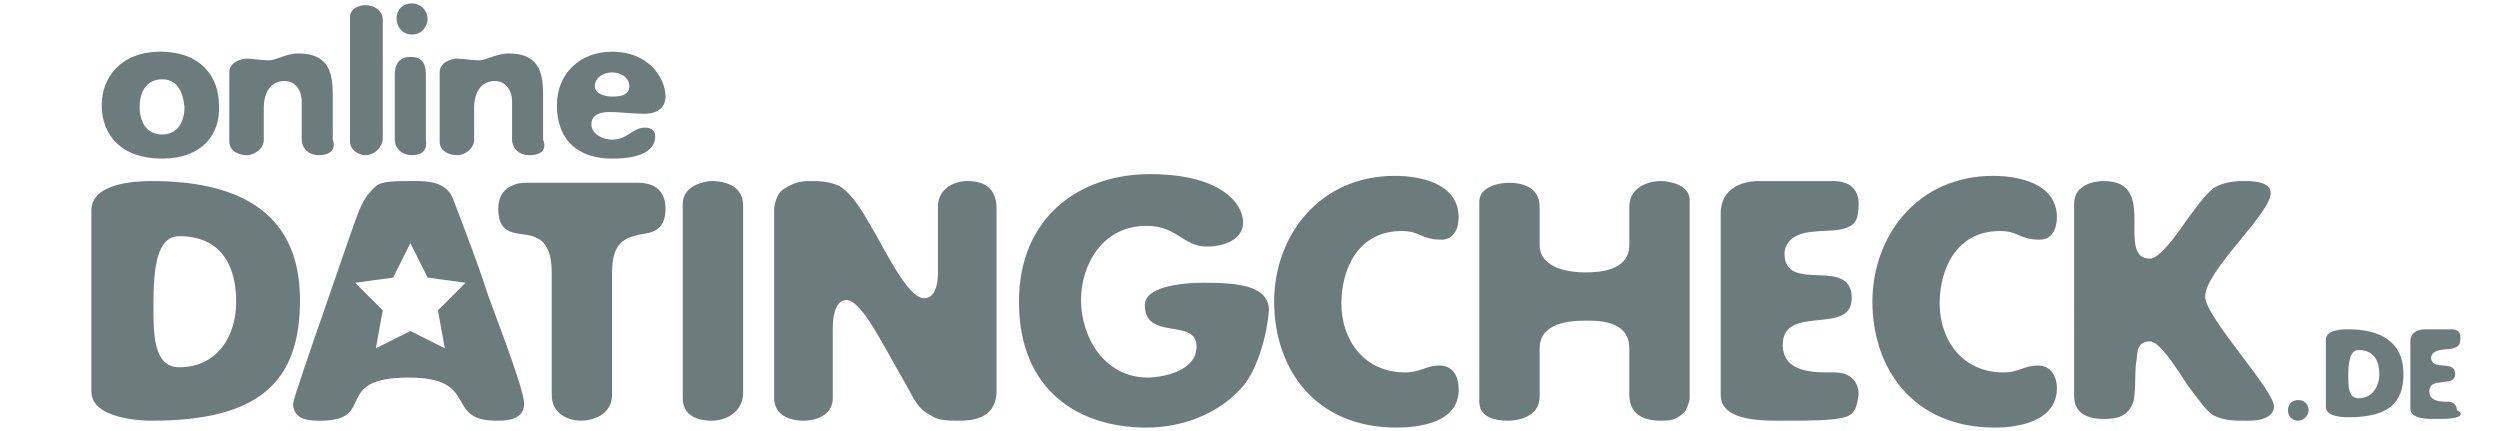 <?xml version="1.0" encoding="utf-8"?>
<!-- Generator: Adobe Illustrator 17.1.0, SVG Export Plug-In . SVG Version: 6.00 Build 0)  -->
<!DOCTYPE svg PUBLIC "-//W3C//DTD SVG 1.1//EN" "http://www.w3.org/Graphics/SVG/1.1/DTD/svg11.dtd">
<svg version="1.1" id="Layer_1" xmlns="http://www.w3.org/2000/svg" xmlns:xlink="http://www.w3.org/1999/xlink" x="0px" y="0px"
	 viewBox="0 0 145 25" enable-background="new 0 0 145 25" xml:space="preserve">
<g>
	<g>
		<path fill="#6C7B7C" d="M81,24.8c-4.8,0-7.1-3.5-7.1-7.3c0-3.8,2.6-7.3,7-7.3c1.4,0,3.7,0.4,3.7,2.4c0,0.7-0.3,1.3-1,1.3
			c-1.2,0-1.2-0.5-2.3-0.5c-2.6,0-3.5,2.3-3.5,4.2c0,2.1,1.3,4,3.7,4c0.9,0,1.2-0.4,2-0.4c0.8,0,1.1,0.7,1.1,1.3
			C84.7,24.6,82.1,24.8,81,24.8z"/>
		<path fill="#6C7B7C" d="M97.7,23.9c-0.5,0.5-0.9,0.5-1.4,0.5c-0.7,0-1.8-0.2-1.8-1.5v-2.7c0-1.7-2-1.6-2.6-1.6
			c-0.8,0-2.6,0.1-2.6,1.6V23c0,1.2-1.3,1.4-1.8,1.4c-0.6,0-1.7-0.1-1.7-1.1V11.7c0-0.9,1.2-1.1,1.7-1.1c0.7,0,1.8,0.2,1.8,1.4v2.2
			c0,1.4,1.8,1.6,2.6,1.6c0.9,0,2.6-0.1,2.6-1.6V12c0-1.2,1.2-1.5,1.8-1.5c0.5,0,1.7,0.2,1.7,1.1v11.5C98,23.3,97.8,23.8,97.7,23.9z
			"/>
		<path fill="#6C7B7C" d="M107,24.2c-0.7,0.2-2.2,0.2-3.4,0.2c-1.2,0-3.8,0.1-3.8-1.5V12.4c0-1.9,2-1.9,2.2-1.9h4.3
			c1.1,0,1.5,0.6,1.5,1.3c0,1-0.2,1.3-1,1.5c-0.9,0.2-2.5-0.1-3.1,0.8c-0.1,0.1-0.2,0.4-0.2,0.6c0,2.4,3.9,0.1,3.9,2.6
			c0,2.2-4,0.3-4,2.7c0,1.7,2,1.6,3,1.6c0.9,0,1.4,0.5,1.4,1.3C107.7,23.4,107.7,24,107,24.2z"/>
		<path fill="#6C7B7C" d="M115.7,24.8c-4.8,0-7.1-3.5-7.1-7.3c0-3.8,2.6-7.3,7-7.3c1.4,0,3.7,0.4,3.7,2.4c0,0.7-0.3,1.3-1,1.3
			c-1.2,0-1.2-0.5-2.3-0.5c-2.6,0-3.5,2.3-3.5,4.2c0,2.1,1.3,4,3.7,4c0.9,0,1.2-0.4,2-0.4c0.8,0,1.1,0.7,1.1,1.3
			C119.3,24.6,116.7,24.8,115.7,24.8z"/>
		<path fill="#6C7B7C" d="M130.1,24.4c-0.5,0-1.1,0-1.7-0.3c-0.5-0.3-1-1.1-1.4-1.6c-0.2-0.2-1.6-2.7-2.3-2.7
			c-0.9,0-0.7,0.9-0.8,1.2c-0.1,0.7,0,1.9-0.2,2.4c-0.3,0.7-0.8,0.9-1.7,0.9c-0.5,0-1.7-0.1-1.7-1.3V11.8c0-1.1,1.2-1.3,1.7-1.3
			c1.6,0,1.8,1,1.8,2.3c0,1.1-0.1,2.2,0.9,2.2c0.7,0,2-2.1,2.4-2.6c0.3-0.4,0.8-1.1,1.3-1.5c0.5-0.3,1.1-0.4,1.7-0.4
			c0.5,0,1.6,0,1.6,0.7c0,1.2-3.8,4.5-3.8,6c0,1.2,4,5.4,4,6.4C131.8,24.5,130.4,24.4,130.1,24.4z"/>
		<path fill="#6C7B7C" d="M133.3,24.4c-0.4,0-0.6-0.3-0.6-0.6c0-0.4,0.3-0.6,0.6-0.6c0.4,0,0.6,0.3,0.6,0.6
			C133.9,24.1,133.6,24.4,133.3,24.4z"/>
	</g>
	<g>
		<g>
			<path fill="#6C7B7C" d="M8.8,24.4c-0.6,0-3.5-0.1-3.5-1.7V12.2c0-1.6,2.6-1.7,3.5-1.7c4.6,0,8.6,1.5,8.6,6.9
				C17.4,22.1,15.1,24.4,8.8,24.4z M10.4,13.7c-1.3,0-1.5,1.8-1.5,4c0,1.7,0,3.6,1.5,3.6c2.2,0,3.3-1.8,3.3-3.8
				C13.7,15.8,13.1,13.7,10.4,13.7z"/>
			<path fill="#6C7B7C" d="M32,15.8c0-1.8-0.8-2.1-1.6-2.2c-0.8-0.1-1.5-0.2-1.5-1.5c0-1.3,1.1-1.5,1.6-1.5H37c1,0,1.6,0.5,1.6,1.5
				c0,1.3-0.8,1.4-1.5,1.5c-0.8,0.2-1.6,0.4-1.6,2.2v7.1c0,1.2-1.2,1.5-1.8,1.5c-0.6,0-1.7-0.3-1.7-1.5V15.8z"/>
			<path fill="#6C7B7C" d="M41.3,24.4c-0.5,0-1.7-0.1-1.7-1.3V11.8c0-1,1.2-1.3,1.7-1.3c0.6,0,1.8,0.2,1.8,1.4v11
				C43,24,42,24.4,41.3,24.4z"/>
			<path fill="#6C7B7C" d="M55.6,24.4c-0.5,0-1.2,0-1.6-0.3c-0.8-0.4-1-1-1.4-1.7l-1.3-2.3c-0.2-0.3-1.4-2.7-2.2-2.7
				c-0.8,0-0.8,1.4-0.8,1.7v4c0,1-1,1.3-1.7,1.3c-0.9,0-1.7-0.4-1.7-1.3V12.2c0-0.4,0.2-1,0.5-1.2c0.6-0.4,1-0.5,1.6-0.5
				c0.4,0,1.1,0,1.7,0.3c0.8,0.5,1.4,1.6,1.8,2.3c0.7,1.1,2.1,4.2,3.1,4.2c0.7,0,0.8-1,0.8-1.4V12c0-1.1,1-1.5,1.7-1.5
				c1.2,0,1.7,0.6,1.7,1.6v10.7C57.7,24.3,56.4,24.4,55.6,24.4z"/>
			<path fill="#6C7B7C" d="M72.1,22.4c-1.4,1.6-3.5,2.4-5.6,2.4c-4,0-7.4-2.2-7.4-7.3c0-4.9,3.5-7.4,7.6-7.4c4.1,0,5.4,1.7,5.4,2.8
				c0,1-1.1,1.4-2.1,1.4c-1.4,0-1.7-1.2-3.5-1.2c-2.6,0-3.8,2.3-3.8,4.3c0,2.1,1.3,4.5,3.9,4.5c0.4,0,2.8-0.2,2.8-1.8
				c0-1.7-3-0.3-3-2.4c0-1.2,2.6-1.3,3.4-1.3c1.8,0,3.8,0.1,3.8,1.6C73.5,19.3,73,21.3,72.1,22.4z"/>
		</g>
		<path fill="#6C7B7C" d="M28.2,16.8c-0.5-1.6-1.9-5.2-1.9-5.2c-0.4-1.2-1.8-1.1-2.6-1.1c-0.6,0-1.6,0-1.9,0.3c-0.9,0.8-1,1.5-2,4.3
			l-1,2.9c-0.7,2-1.8,5.2-1.8,5.4c0,1,1,1,1.6,1c3.3,0,0.6-2.5,5.1-2.5c4.2,0,2,2.5,5.1,2.5c0.5,0,1.6,0,1.6-1
			C30.4,22.5,28.3,17.2,28.2,16.8z M25.4,18l0.4,2.2l-2-1l-2,1l0.4-2.2l-1.6-1.6l2.2-0.3l1-2l1,2l2.2,0.3L25.4,18z"/>
		<g>
			<path fill="#6C7B7C" d="M9.4,9.2C7,9.2,5.9,7.8,5.9,6.1c0-1.6,1.1-3.1,3.4-3.1c2.4,0,3.4,1.5,3.4,3.1C12.8,7.8,11.7,9.2,9.4,9.2z
				 M9.4,4.6c-0.8,0-1.3,0.6-1.3,1.6c0,1,0.5,1.6,1.3,1.6c0.8,0,1.3-0.6,1.3-1.6C10.6,5.2,10.2,4.6,9.4,4.6z"/>
			<path fill="#6C7B7C" d="M18.5,9c-0.7,0-1-0.5-1-0.9V5.9c0-0.7-0.4-1.2-1-1.2c-1,0-1.2,1-1.2,1.5v1.9c0,0.5-0.5,0.9-1,0.9
				c-0.4,0-1-0.2-1-0.8V4.2c0-0.6,0.7-0.8,1-0.8c0.4,0,0.8,0.1,1.3,0.1c0.4,0,1-0.4,1.7-0.4c1.9,0,2,1.3,2,2.5v2.5
				C19.5,8.6,19.2,9,18.5,9z"/>
			<path fill="#6C7B7C" d="M21.2,9c-0.4,0-0.9-0.3-0.9-0.8V1c0-0.5,0.5-0.7,0.9-0.7c0.6,0,1,0.4,1,0.8v7C22.1,8.7,21.6,9,21.2,9z"/>
			<path fill="#6C7B7C" d="M23.9,9c-0.6,0-1-0.4-1-0.9V4.3c0-0.5,0.2-1,0.9-1c0.6,0,0.9,0.3,0.9,1v3.8C24.8,8.7,24.5,9,23.9,9z
				 M23.9,2c-0.6,0-0.9-0.5-0.9-0.9c0-0.5,0.3-0.9,0.9-0.9c0.5,0,0.9,0.4,0.9,0.9C24.8,1.5,24.5,2,23.9,2z"/>
			<path fill="#6C7B7C" d="M30.7,9c-0.7,0-1-0.5-1-0.9V5.9c0-0.7-0.4-1.2-1-1.2c-1,0-1.2,1-1.2,1.5v1.9c0,0.5-0.5,0.9-1,0.9
				c-0.4,0-1-0.2-1-0.8V4.2c0-0.6,0.7-0.8,1-0.8c0.4,0,0.8,0.1,1.3,0.1c0.4,0,1-0.4,1.7-0.4c1.9,0,2,1.3,2,2.5v2.5
				C31.7,8.6,31.5,9,30.7,9z"/>
			<path fill="#6C7B7C" d="M37.4,6.6c-0.6,0-1.6-0.1-1.8-0.1c-0.2,0-1.3-0.1-1.3,0.7c0,0.6,0.7,0.9,1.2,0.9c0.9,0,1.2-0.7,1.9-0.7
				c0.4,0,0.6,0.2,0.6,0.5c0,1.2-1.7,1.3-2.5,1.3c-1.9,0-3.2-1-3.2-3.1c0-1.8,1.3-3.1,3.2-3.1c2.2,0,3.1,1.6,3.1,2.6
				C38.6,6.4,37.9,6.6,37.4,6.6z M35.5,4.2c-0.5,0-1,0.3-1,0.8c0,0.5,0.7,0.6,1,0.6c0.3,0,1,0,1-0.6C36.5,4.5,36,4.2,35.5,4.2z"/>
		</g>
	</g>
</g>
<path fill="#6C7B7C" d="M136.2,24.2c-0.2,0-1.3,0-1.3-0.6v-3.9c0-0.6,1-0.6,1.3-0.6c1.7,0,3.2,0.6,3.2,2.6
	C139.4,23.4,138.5,24.2,136.2,24.2z M136.8,20.3c-0.5,0-0.6,0.7-0.6,1.5c0,0.6,0,1.3,0.6,1.3c0.8,0,1.2-0.7,1.2-1.4
	C138,21.1,137.8,20.3,136.8,20.3z"/>
<path fill="#6C7B7C" d="M142.5,24.2c-0.3,0.1-0.8,0.1-1.3,0.1c-0.4,0-1.4,0-1.4-0.6v-3.9c0-0.7,0.8-0.7,0.8-0.7h1.6
	c0.4,0,0.5,0.2,0.5,0.5c0,0.4-0.1,0.5-0.4,0.6c-0.3,0.1-0.9,0-1.2,0.3c0,0-0.1,0.2-0.1,0.2c0,0.9,1.4,0.1,1.4,1c0,0.8-1.5,0.1-1.5,1
	c0,0.6,0.7,0.6,1.1,0.6c0.3,0,0.5,0.2,0.5,0.5C142.8,23.9,142.8,24.1,142.5,24.2z"/>
</svg>
